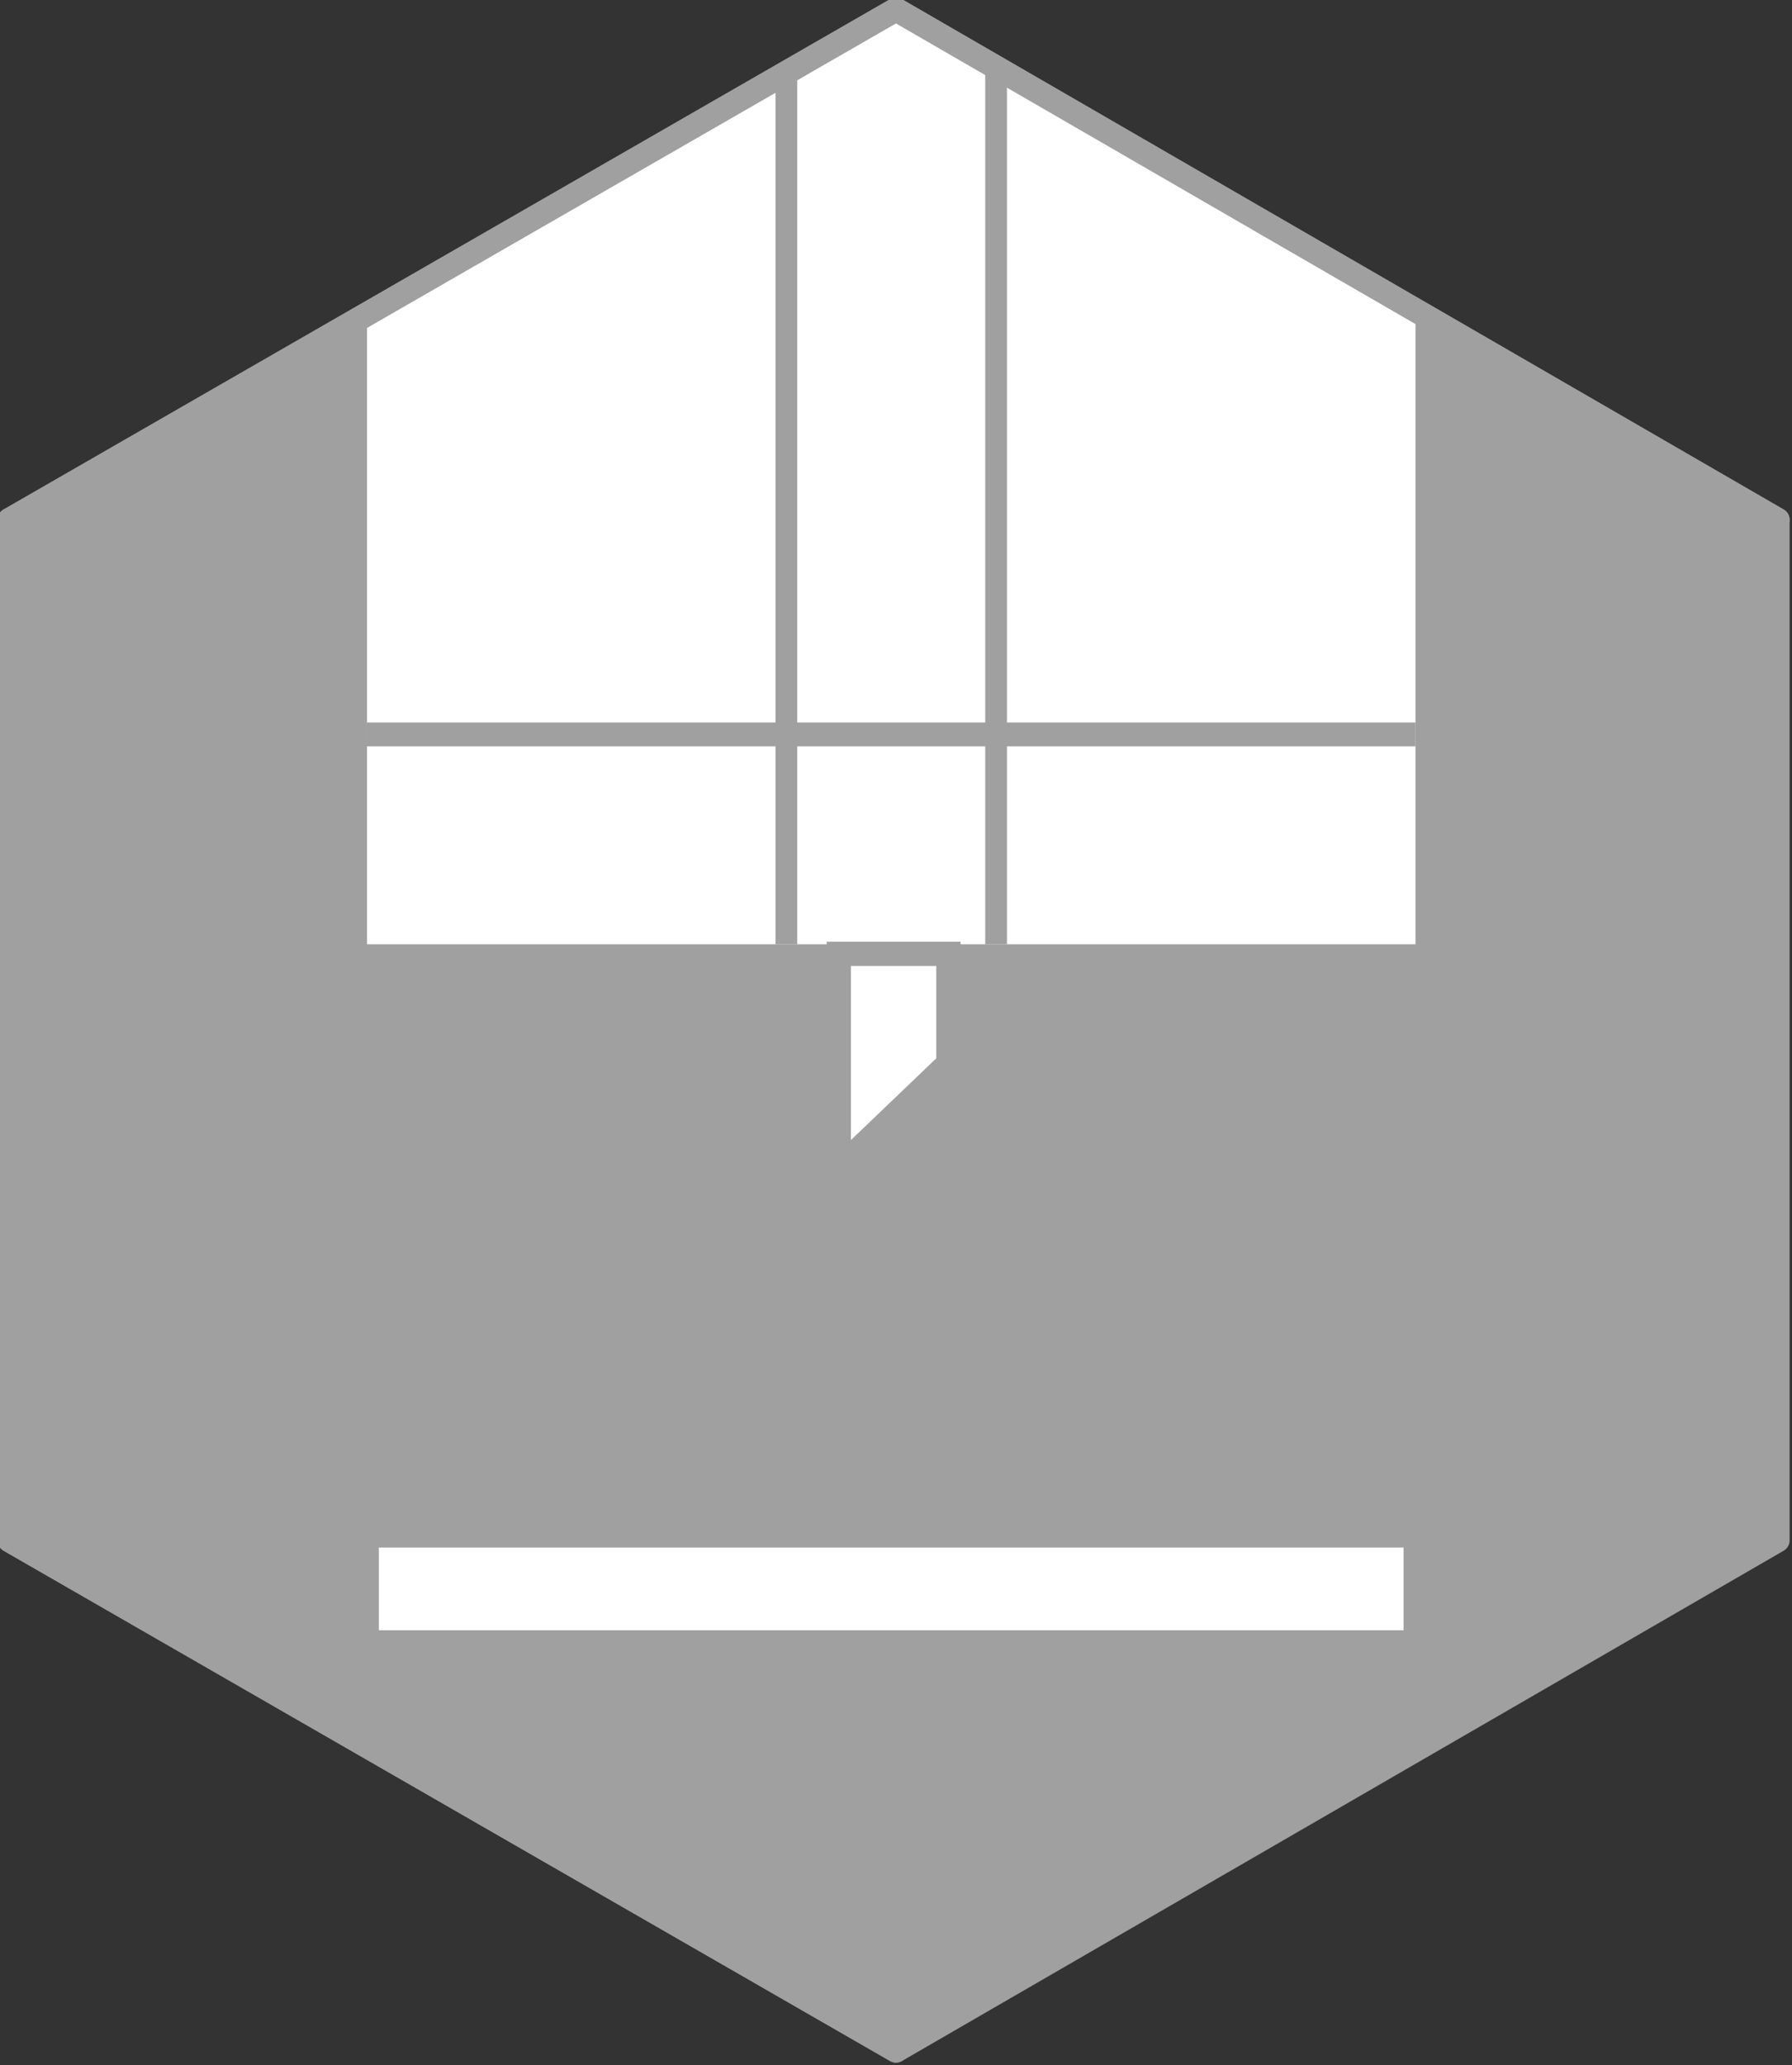 <!-- Generator: Adobe Illustrator 19.1.0, SVG Export Plug-In  -->
<svg version="1.1"
	 xmlns="http://www.w3.org/2000/svg" xmlns:xlink="http://www.w3.org/1999/xlink" xmlns:a="http://ns.adobe.com/AdobeSVGViewerExtensions/3.0/"
	 x="0px" y="0px" width="37.6px" height="43.3px" viewBox="0 0 37.6 43.3" style="enable-background:new 0 0 37.6 43.3;"
	 xml:space="preserve">
<rect x="0" y="0" width="37.6" height="43.3" fill="#333333" stroke="none"/>
<style type="text/css">
	.st0{fill:#A0A0A0;}
	.st1{fill:#FFFFFF;stroke:#A0A0A0;stroke-width:0.5;stroke-miterlimit:10;}
	.st2{fill:#FFFFFF;stroke:#A0A0A0;stroke-width:0.431;stroke-miterlimit:10;}
	.st3{fill:#FFFFFF;}
	.st4{fill:#FFFFFF;stroke:#A0A0A0;stroke-width:0.455;stroke-miterlimit:10;}
	.st5{fill:#FFFFFF;stroke:#A0A0A0;stroke-width:0.456;stroke-miterlimit:10;}
	.st6{fill:#FFFFFF;stroke:#A0A0A0;stroke-width:0.509;stroke-miterlimit:10;}
	.st7{fill:none;stroke:#A0A0A0;stroke-width:0.5;stroke-linecap:round;stroke-linejoin:round;stroke-miterlimit:10;}
</style>
<defs>
</defs>
<g>
	<g>
		<polygon class="st0" points="18.8,0.3 0.2,11 0.2,32.4 18.8,43.1 37.3,32.4 37.3,11 		"/>
	</g>
</g>
<g id="圖層_2_拷貝">
	<polyline id="XMLID_12_" class="st1" points="29.7,34.4 29.7,32.2 7.7,32.2 7.7,34.4 	"/>
	<line id="XMLID_11_" class="st2" x1="4" y1="34.4" x2="33.5" y2="34.4"/>
	<polygon id="XMLID_10_" class="st3" points="7.7,6.7 7.7,19.8 29.7,19.8 29.7,6.6 18.8,0.2 	"/>
	<line id="XMLID_9_" class="st4" x1="16.5" y1="1.6" x2="16.5" y2="19.8"/>
	<line id="XMLID_8_" class="st5" x1="20.9" y1="1.5" x2="20.9" y2="19.8"/>
	<line id="XMLID_7_" class="st1" x1="29.7" y1="15.4" x2="7.7" y2="15.4"/>
	<polygon class="st6" points="19.9,20 19.9,22.3 17.6,24.5 17.6,20 	"/>
</g>
<g>
	<path class="st7" d="M18.8,0.2L0.2,10.9v21.4L18.8,43l18.5-10.7V10.9L18.8,0.2z"/>
	<polyline class="st7" points="18.8,43 0.2,32.3 0.2,10.9 	"/>
	<polyline class="st7" points="0.2,10.9 18.8,0.2 37.3,10.9 	"/>
</g>
</svg>
